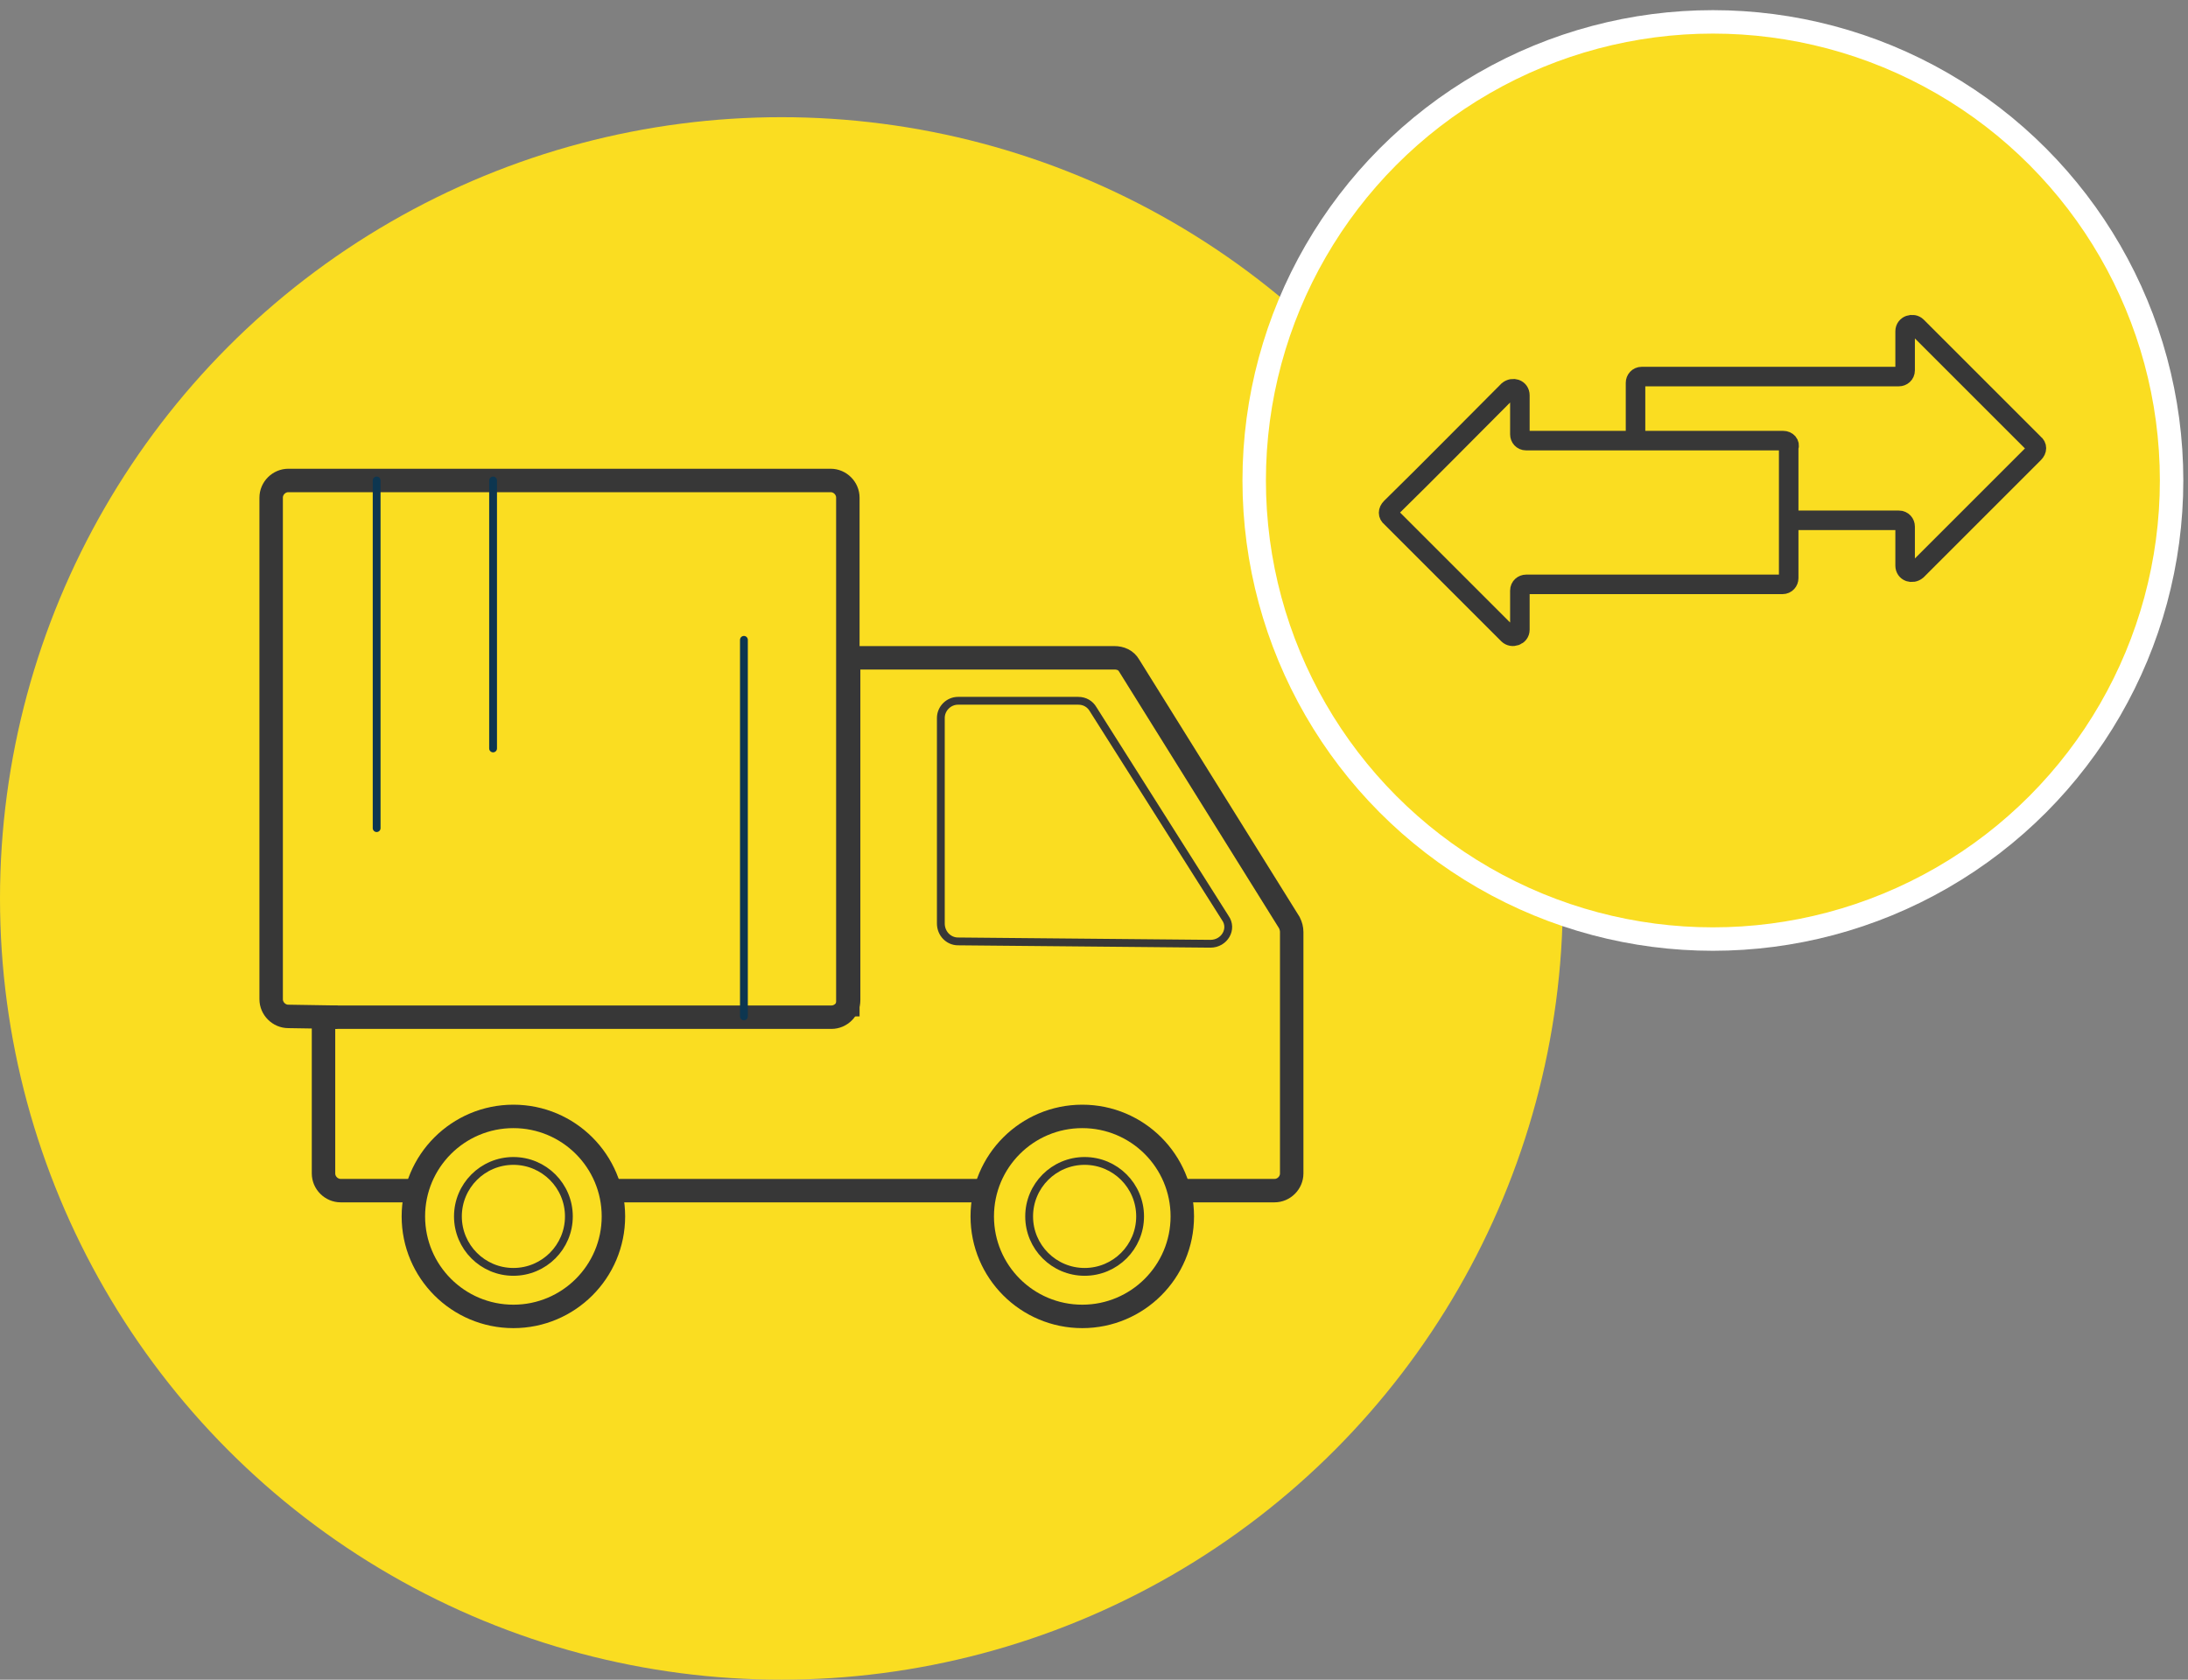 <svg id="Ebene_1" xmlns="http://www.w3.org/2000/svg" viewBox="0 0 280 215"><rect x="0" y="0" width="280" height="215" fill="#808080" stroke="none"/><style>.st1{stroke-linejoin:round;stroke-width:3}.st1,.st5,.st7{fill:none;stroke-miterlimit:10;stroke:#373737}.st7{stroke-width:2.5}</style><g id="Ebene_1_1_"><circle cx="100" cy="115" r="100" fill="#fadd21"/><path class="st1" d="M108.5 130.1V63.7c0-1.2-1-2.2-2.2-2.2H36.9c-1.2 0-2.2 1-2.2 2.2v64.2c0 1.2 1 2.2 2.2 2.2l6.3.1"/><path d="M151.3 152.4h11.8c1.2 0 2.2-1 2.2-2.2v-30.9c0-.4-.1-.8-.3-1.2l-20.5-32.9c-.4-.7-1.1-1-1.9-1h-34V128c0 1.2-1 2.2-2.2 2.2h-65v20c0 1.2 1 2.2 2.2 2.2H53m25.1 0h47.6" fill="none" stroke-miterlimit="10" stroke="#373737" stroke-width="3"/><circle class="st1" cx="138.5" cy="155.7" r="12.8"/><circle class="st1" cx="65.7" cy="155.7" r="12.8"/><path d="M154.9 120.8l-32.3-.3c-1.2 0-2.2-1-2.2-2.3V91.9c0-1.2 1-2.2 2.2-2.2H138c.8 0 1.5.4 1.9 1.1l16.9 26.7c1 1.4-.1 3.3-1.9 3.3z" fill="none" stroke="#373737" stroke-linejoin="round" stroke-miterlimit="10"/><path d="M48.2 106V61.5m14.9 34.3V61.5m32.1 68.6V81.9" stroke-linecap="round" stroke-linejoin="round" stroke="#0d3650" fill="none" stroke-miterlimit="10"/><circle class="st5" cx="65.7" cy="155.7" r="7.1"/><circle class="st5" cx="138.8" cy="155.7" r="7.1"/></g><g id="Ebene_1_2_"><circle cx="219.2" cy="61.5" r="58.7" fill="#fadd21" stroke="#fff" stroke-width="3" stroke-miterlimit="10"/><path class="st7" d="M229.2 66.6H243c.5 0 .8.4.8.8v5c0 .8.9 1.1 1.5.6l15-15c.4-.4.4-.9 0-1.2l-15-15c-.5-.5-1.5-.2-1.5.6v5c0 .5-.4.8-.8.8h-32.9c-.5 0-.8.4-.8.8v7.2"/><path class="st7" d="M228.2 56.4h-32.9c-.5 0-.8-.4-.8-.8v-5c0-.8-.9-1.1-1.5-.6-5 5-10 10.1-15 15-.4.4-.4.9 0 1.2l15 15c.5.5 1.5.2 1.5-.6v-5c0-.5.4-.8.8-.8h32.8c.5 0 .8-.4.8-.8V57.3c.2-.5-.2-.9-.7-.9z"/></g></svg>
